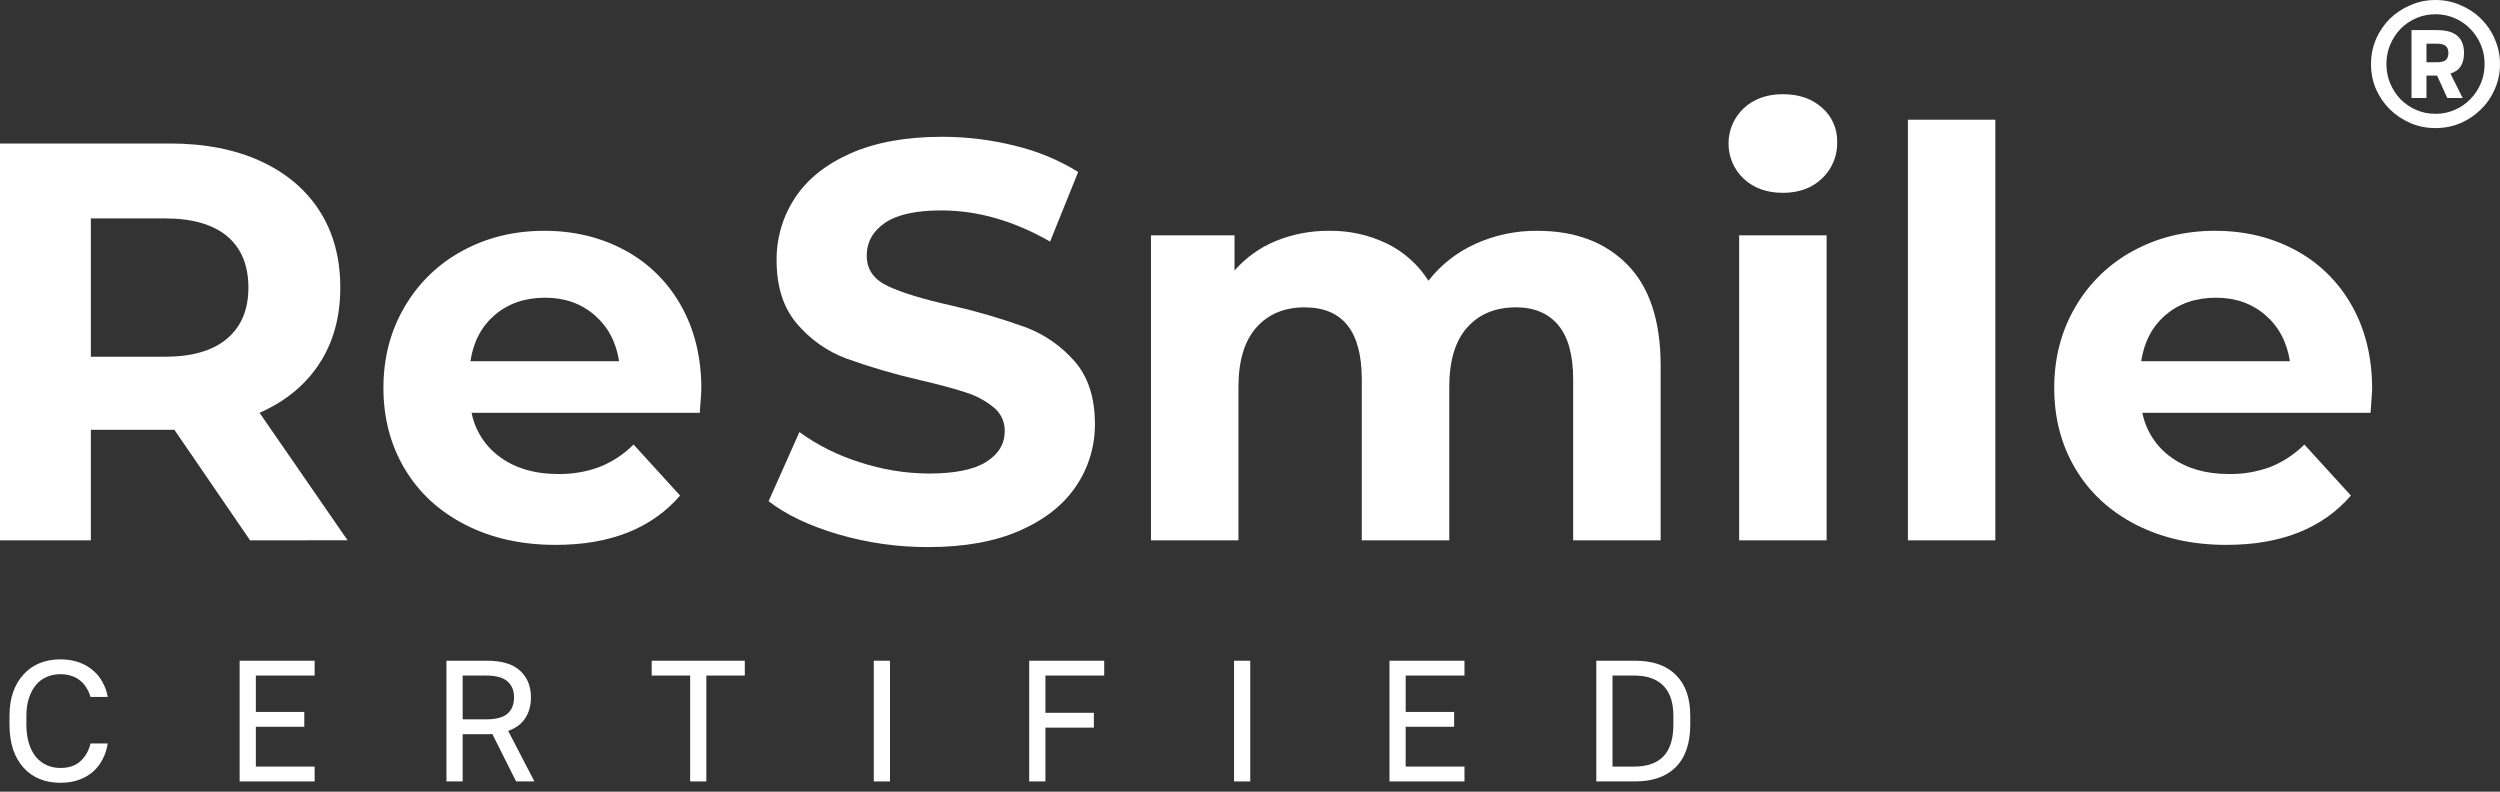 <svg width="180" height="57" viewBox="0 0 180 57" fill="none" xmlns="http://www.w3.org/2000/svg">
<rect x="0" y="0" width="180" height="57" fill="#333333" stroke="none"/>
<g clip-path="url(#clip0_499_10395)">
<path d="M114.934 47.572H117.727C119.009 47.572 119.99 47.916 120.669 48.603C121.356 49.281 121.699 50.262 121.699 51.545V52.165C121.699 53.498 121.356 54.516 120.669 55.219C119.982 55.914 119.001 56.262 117.727 56.262H114.934V47.572ZM117.665 55.194C118.592 55.194 119.291 54.95 119.763 54.462C120.243 53.965 120.483 53.2 120.483 52.165V51.545C120.483 50.585 120.243 49.861 119.763 49.372C119.283 48.884 118.583 48.64 117.665 48.64H116.1V55.194H117.665Z" fill="white"/>
<path d="M100.042 47.572H105.442V48.64H101.209V51.259H104.698V52.327H101.209V55.194H105.442V56.262H100.042V47.572Z" fill="white"/>
<path d="M88.851 47.572H90.018V56.262H88.851V47.572Z" fill="white"/>
<path d="M74.103 47.572H79.503V48.64H75.27V51.321H78.758V52.389H75.27V56.262H74.103V47.572Z" fill="white"/>
<path d="M62.912 47.572H64.079V56.262H62.912V47.572Z" fill="white"/>
<path d="M49.69 48.64H46.922V47.572H53.625V48.64H50.857V56.262H49.69V48.64Z" fill="white"/>
<path d="M32.145 47.572H35.062C36.138 47.572 36.933 47.812 37.446 48.292C37.967 48.764 38.228 49.405 38.228 50.216C38.228 50.796 38.091 51.292 37.818 51.706C37.553 52.12 37.144 52.426 36.589 52.625L38.476 56.262H37.16L35.447 52.848C35.381 52.856 35.315 52.861 35.248 52.861C35.191 52.861 35.129 52.861 35.062 52.861H33.312V56.262H32.145V47.572ZM35 51.793C35.72 51.793 36.233 51.656 36.539 51.383C36.854 51.11 37.011 50.721 37.011 50.216C37.011 49.72 36.854 49.335 36.539 49.062C36.225 48.781 35.712 48.64 35 48.64H33.312V51.793H35Z" fill="white"/>
<path d="M17.254 47.572H22.654V48.64H18.421V51.259H21.909V52.327H18.421V55.194H22.654V56.262H17.254V47.572Z" fill="white"/>
<path d="M4.345 56.361C3.798 56.361 3.302 56.27 2.855 56.088C2.408 55.906 2.023 55.637 1.701 55.281C1.378 54.925 1.125 54.487 0.943 53.965C0.77 53.436 0.683 52.832 0.683 52.153V51.557C0.683 50.912 0.77 50.337 0.943 49.832C1.125 49.327 1.378 48.901 1.701 48.553C2.023 48.197 2.408 47.928 2.855 47.746C3.31 47.564 3.807 47.473 4.345 47.473C4.841 47.473 5.284 47.544 5.673 47.684C6.07 47.825 6.41 48.019 6.691 48.268C6.981 48.508 7.212 48.793 7.386 49.124C7.568 49.447 7.692 49.799 7.758 50.179H6.517C6.451 49.948 6.356 49.732 6.232 49.534C6.116 49.335 5.967 49.161 5.785 49.012C5.611 48.864 5.4 48.748 5.152 48.665C4.912 48.582 4.643 48.541 4.345 48.541C3.997 48.541 3.67 48.607 3.364 48.739C3.066 48.864 2.81 49.054 2.594 49.31C2.379 49.567 2.21 49.881 2.085 50.254C1.961 50.626 1.899 51.061 1.899 51.557V52.153C1.899 52.675 1.961 53.134 2.085 53.531C2.21 53.92 2.379 54.247 2.594 54.512C2.818 54.768 3.078 54.963 3.376 55.095C3.674 55.228 3.997 55.294 4.345 55.294C4.949 55.294 5.429 55.132 5.785 54.81C6.149 54.479 6.393 54.052 6.517 53.531H7.758C7.692 53.945 7.568 54.325 7.386 54.673C7.212 55.012 6.981 55.31 6.691 55.567C6.41 55.815 6.07 56.01 5.673 56.15C5.284 56.291 4.841 56.361 4.345 56.361Z" fill="white"/>
<path d="M18.006 38.904L12.556 30.946H6.541V38.904H0V10.332H12.233C14.736 10.332 16.909 10.755 18.752 11.598C20.595 12.442 22.015 13.639 23.011 15.189C24.005 16.742 24.501 18.579 24.501 20.699C24.501 22.82 23.997 24.65 22.988 26.19C21.979 27.727 20.546 28.904 18.688 29.721L25.026 38.9L18.006 38.904ZM16.351 17.006C15.328 16.153 13.835 15.726 11.87 15.726H6.541V25.685H11.87C13.833 25.685 15.327 25.25 16.351 24.379C17.375 23.509 17.887 22.284 17.885 20.705C17.885 19.097 17.374 17.864 16.351 17.006Z" fill="white"/>
<path d="M50.383 29.721H33.952C34.214 31.029 34.966 32.184 36.051 32.944C37.154 33.734 38.526 34.129 40.169 34.128C41.194 34.147 42.214 33.974 43.177 33.618C44.089 33.252 44.919 32.704 45.616 32.006L48.967 35.68C46.921 38.048 43.934 39.231 40.005 39.231C37.555 39.231 35.387 38.748 33.501 37.782C31.615 36.816 30.162 35.475 29.142 33.761C28.119 32.047 27.607 30.101 27.606 27.925C27.606 25.775 28.111 23.836 29.121 22.108C30.111 20.399 31.55 19 33.279 18.068C35.042 17.101 37.013 16.618 39.193 16.618C41.32 16.618 43.244 17.081 44.966 18.006C46.667 18.912 48.076 20.294 49.024 21.986C50.005 23.715 50.496 25.721 50.497 28.006C50.501 28.088 50.463 28.66 50.383 29.721ZM35.647 22.66C34.679 23.475 34.087 24.59 33.871 26.007H44.575C44.358 24.619 43.766 23.51 42.799 22.679C41.831 21.848 40.647 21.433 39.246 21.435C37.815 21.435 36.615 21.843 35.647 22.66V22.66Z" fill="white"/>
<path d="M60.365 38.475C58.278 37.862 56.603 37.066 55.339 36.087L57.558 31.109C58.874 32.06 60.333 32.79 61.878 33.272C63.496 33.81 65.188 34.088 66.892 34.094C68.748 34.094 70.12 33.815 71.008 33.257C71.896 32.699 72.341 31.957 72.342 31.032C72.347 30.708 72.279 30.387 72.142 30.093C72.006 29.8 71.805 29.542 71.554 29.339C70.957 28.85 70.271 28.483 69.535 28.256C68.714 27.983 67.604 27.683 66.205 27.359C64.414 26.949 62.65 26.431 60.92 25.808C59.553 25.295 58.337 24.438 57.388 23.318C56.406 22.175 55.915 20.651 55.915 18.746C55.899 17.141 56.363 15.569 57.247 14.236C58.134 12.889 59.473 11.821 61.263 11.033C63.053 10.245 65.24 9.85 67.824 9.849C69.605 9.847 71.38 10.066 73.109 10.501C74.704 10.884 76.229 11.518 77.629 12.38L75.607 17.394C72.997 15.898 70.386 15.15 67.775 15.15C65.945 15.15 64.593 15.449 63.718 16.047C62.844 16.645 62.406 17.434 62.405 18.414C62.405 19.394 62.91 20.122 63.92 20.598C64.93 21.074 66.471 21.544 68.542 22.007C70.333 22.416 72.097 22.934 73.827 23.557C75.186 24.064 76.401 24.904 77.361 26.002C78.344 27.117 78.834 28.627 78.834 30.532C78.844 32.127 78.371 33.686 77.478 35.001C76.575 36.347 75.223 37.415 73.422 38.206C71.62 38.995 69.427 39.39 66.842 39.389C64.651 39.397 62.47 39.089 60.365 38.475V38.475Z" fill="white"/>
<path d="M117.164 19.048C118.765 20.667 119.566 23.096 119.566 26.333V38.904H113.268V27.313C113.268 25.571 112.912 24.272 112.199 23.415C111.486 22.558 110.47 22.13 109.15 22.129C107.671 22.129 106.5 22.612 105.638 23.578C104.776 24.545 104.346 25.98 104.347 27.884V38.904H98.049V27.313C98.049 23.858 96.676 22.13 93.932 22.129C92.478 22.129 91.32 22.612 90.459 23.578C89.598 24.545 89.168 25.98 89.168 27.884V38.904H82.87V16.946H88.886V19.477C89.7 18.547 90.716 17.82 91.853 17.353C93.078 16.853 94.388 16.604 95.708 16.619C97.144 16.598 98.566 16.913 99.862 17.538C101.082 18.134 102.115 19.059 102.849 20.211C103.747 19.062 104.907 18.151 106.23 17.557C107.633 16.923 109.155 16.602 110.692 16.619C113.409 16.619 115.566 17.428 117.164 19.048Z" fill="white"/>
<path d="M125.541 12.863C125.197 12.54 124.923 12.148 124.736 11.713C124.548 11.277 124.452 10.808 124.452 10.333C124.452 9.858 124.548 9.388 124.736 8.953C124.923 8.518 125.197 8.126 125.541 7.802C126.269 7.123 127.211 6.783 128.367 6.782C129.524 6.781 130.465 7.107 131.193 7.761C131.541 8.063 131.819 8.44 132.006 8.863C132.194 9.287 132.286 9.747 132.277 10.211C132.291 10.702 132.202 11.191 132.015 11.645C131.828 12.099 131.548 12.507 131.193 12.843C130.47 13.537 129.528 13.884 128.367 13.884C127.207 13.884 126.264 13.544 125.541 12.863ZM125.218 16.946H131.516V38.904H125.218V16.946Z" fill="white"/>
<path d="M137.368 8.619H143.664V38.904H137.368V8.619Z" fill="white"/>
<path d="M170.68 29.721H154.249C154.51 31.029 155.263 32.185 156.348 32.944C157.451 33.734 158.824 34.129 160.466 34.128C161.491 34.147 162.511 33.974 163.474 33.618C164.386 33.252 165.216 32.704 165.913 32.006L169.264 35.68C167.218 38.048 164.231 39.231 160.302 39.231C157.852 39.231 155.684 38.748 153.798 37.782C151.912 36.816 150.458 35.475 149.438 33.761C148.414 32.047 147.903 30.101 147.904 27.925C147.904 25.775 148.409 23.836 149.419 22.108C150.408 20.398 151.847 19 153.576 18.068C155.338 17.101 157.31 16.618 159.491 16.618C161.617 16.618 163.541 17.081 165.263 18.006C166.965 18.912 168.373 20.294 169.321 21.986C170.302 23.715 170.793 25.721 170.794 28.006C170.799 28.088 170.761 28.66 170.68 29.721ZM155.944 22.66C154.976 23.475 154.384 24.59 154.168 26.007H164.873C164.657 24.619 164.065 23.51 163.098 22.679C162.13 21.848 160.946 21.433 159.545 21.435C158.113 21.435 156.913 21.843 155.944 22.66V22.66Z" fill="white"/>
<path d="M175.356 9.222C174.716 9.222 174.113 9.102 173.548 8.863C172.983 8.614 172.489 8.282 172.065 7.87C171.652 7.457 171.321 6.973 171.071 6.419C170.832 5.855 170.713 5.252 170.713 4.611C170.713 3.981 170.832 3.384 171.071 2.819C171.321 2.254 171.652 1.765 172.065 1.352C172.489 0.94 172.983 0.614 173.548 0.375C174.113 0.125 174.716 0 175.356 0C175.997 0 176.6 0.125 177.165 0.375C177.73 0.614 178.219 0.94 178.631 1.352C179.055 1.765 179.386 2.254 179.625 2.819C179.875 3.384 180 3.981 180 4.611C180 5.252 179.875 5.855 179.625 6.419C179.386 6.973 179.055 7.457 178.631 7.87C178.219 8.282 177.73 8.614 177.165 8.863C176.6 9.102 175.997 9.222 175.356 9.222ZM175.356 8.195C175.845 8.195 176.301 8.103 176.725 7.918C177.16 7.734 177.534 7.479 177.849 7.153C178.175 6.827 178.43 6.447 178.615 6.012C178.8 5.578 178.892 5.111 178.892 4.611C178.892 4.111 178.8 3.644 178.615 3.21C178.43 2.775 178.175 2.395 177.849 2.069C177.534 1.743 177.16 1.488 176.725 1.303C176.301 1.119 175.845 1.026 175.356 1.026C174.868 1.026 174.406 1.119 173.972 1.303C173.548 1.488 173.173 1.743 172.847 2.069C172.532 2.395 172.282 2.775 172.098 3.21C171.913 3.644 171.821 4.111 171.821 4.611C171.821 5.111 171.913 5.578 172.098 6.012C172.282 6.447 172.532 6.827 172.847 7.153C173.173 7.479 173.548 7.734 173.972 7.918C174.406 8.103 174.868 8.195 175.356 8.195ZM173.629 2.167H175.438C176.133 2.167 176.633 2.308 176.937 2.591C177.252 2.862 177.409 3.269 177.409 3.813C177.409 4.193 177.333 4.508 177.181 4.758C177.029 5.007 176.779 5.187 176.432 5.295L177.312 7.055H176.204L175.47 5.442H174.705V7.055H173.629V2.167ZM174.705 3.145V4.481H175.438C175.764 4.481 175.986 4.426 176.106 4.318C176.225 4.198 176.285 4.03 176.285 3.813C176.285 3.595 176.225 3.432 176.106 3.324C175.986 3.204 175.764 3.145 175.438 3.145H174.705Z" fill="white"/>
</g>
<defs>
<clipPath id="clip0_499_10395">
<rect width="180" height="56.361" fill="white"/>
</clipPath>
</defs>
</svg>
